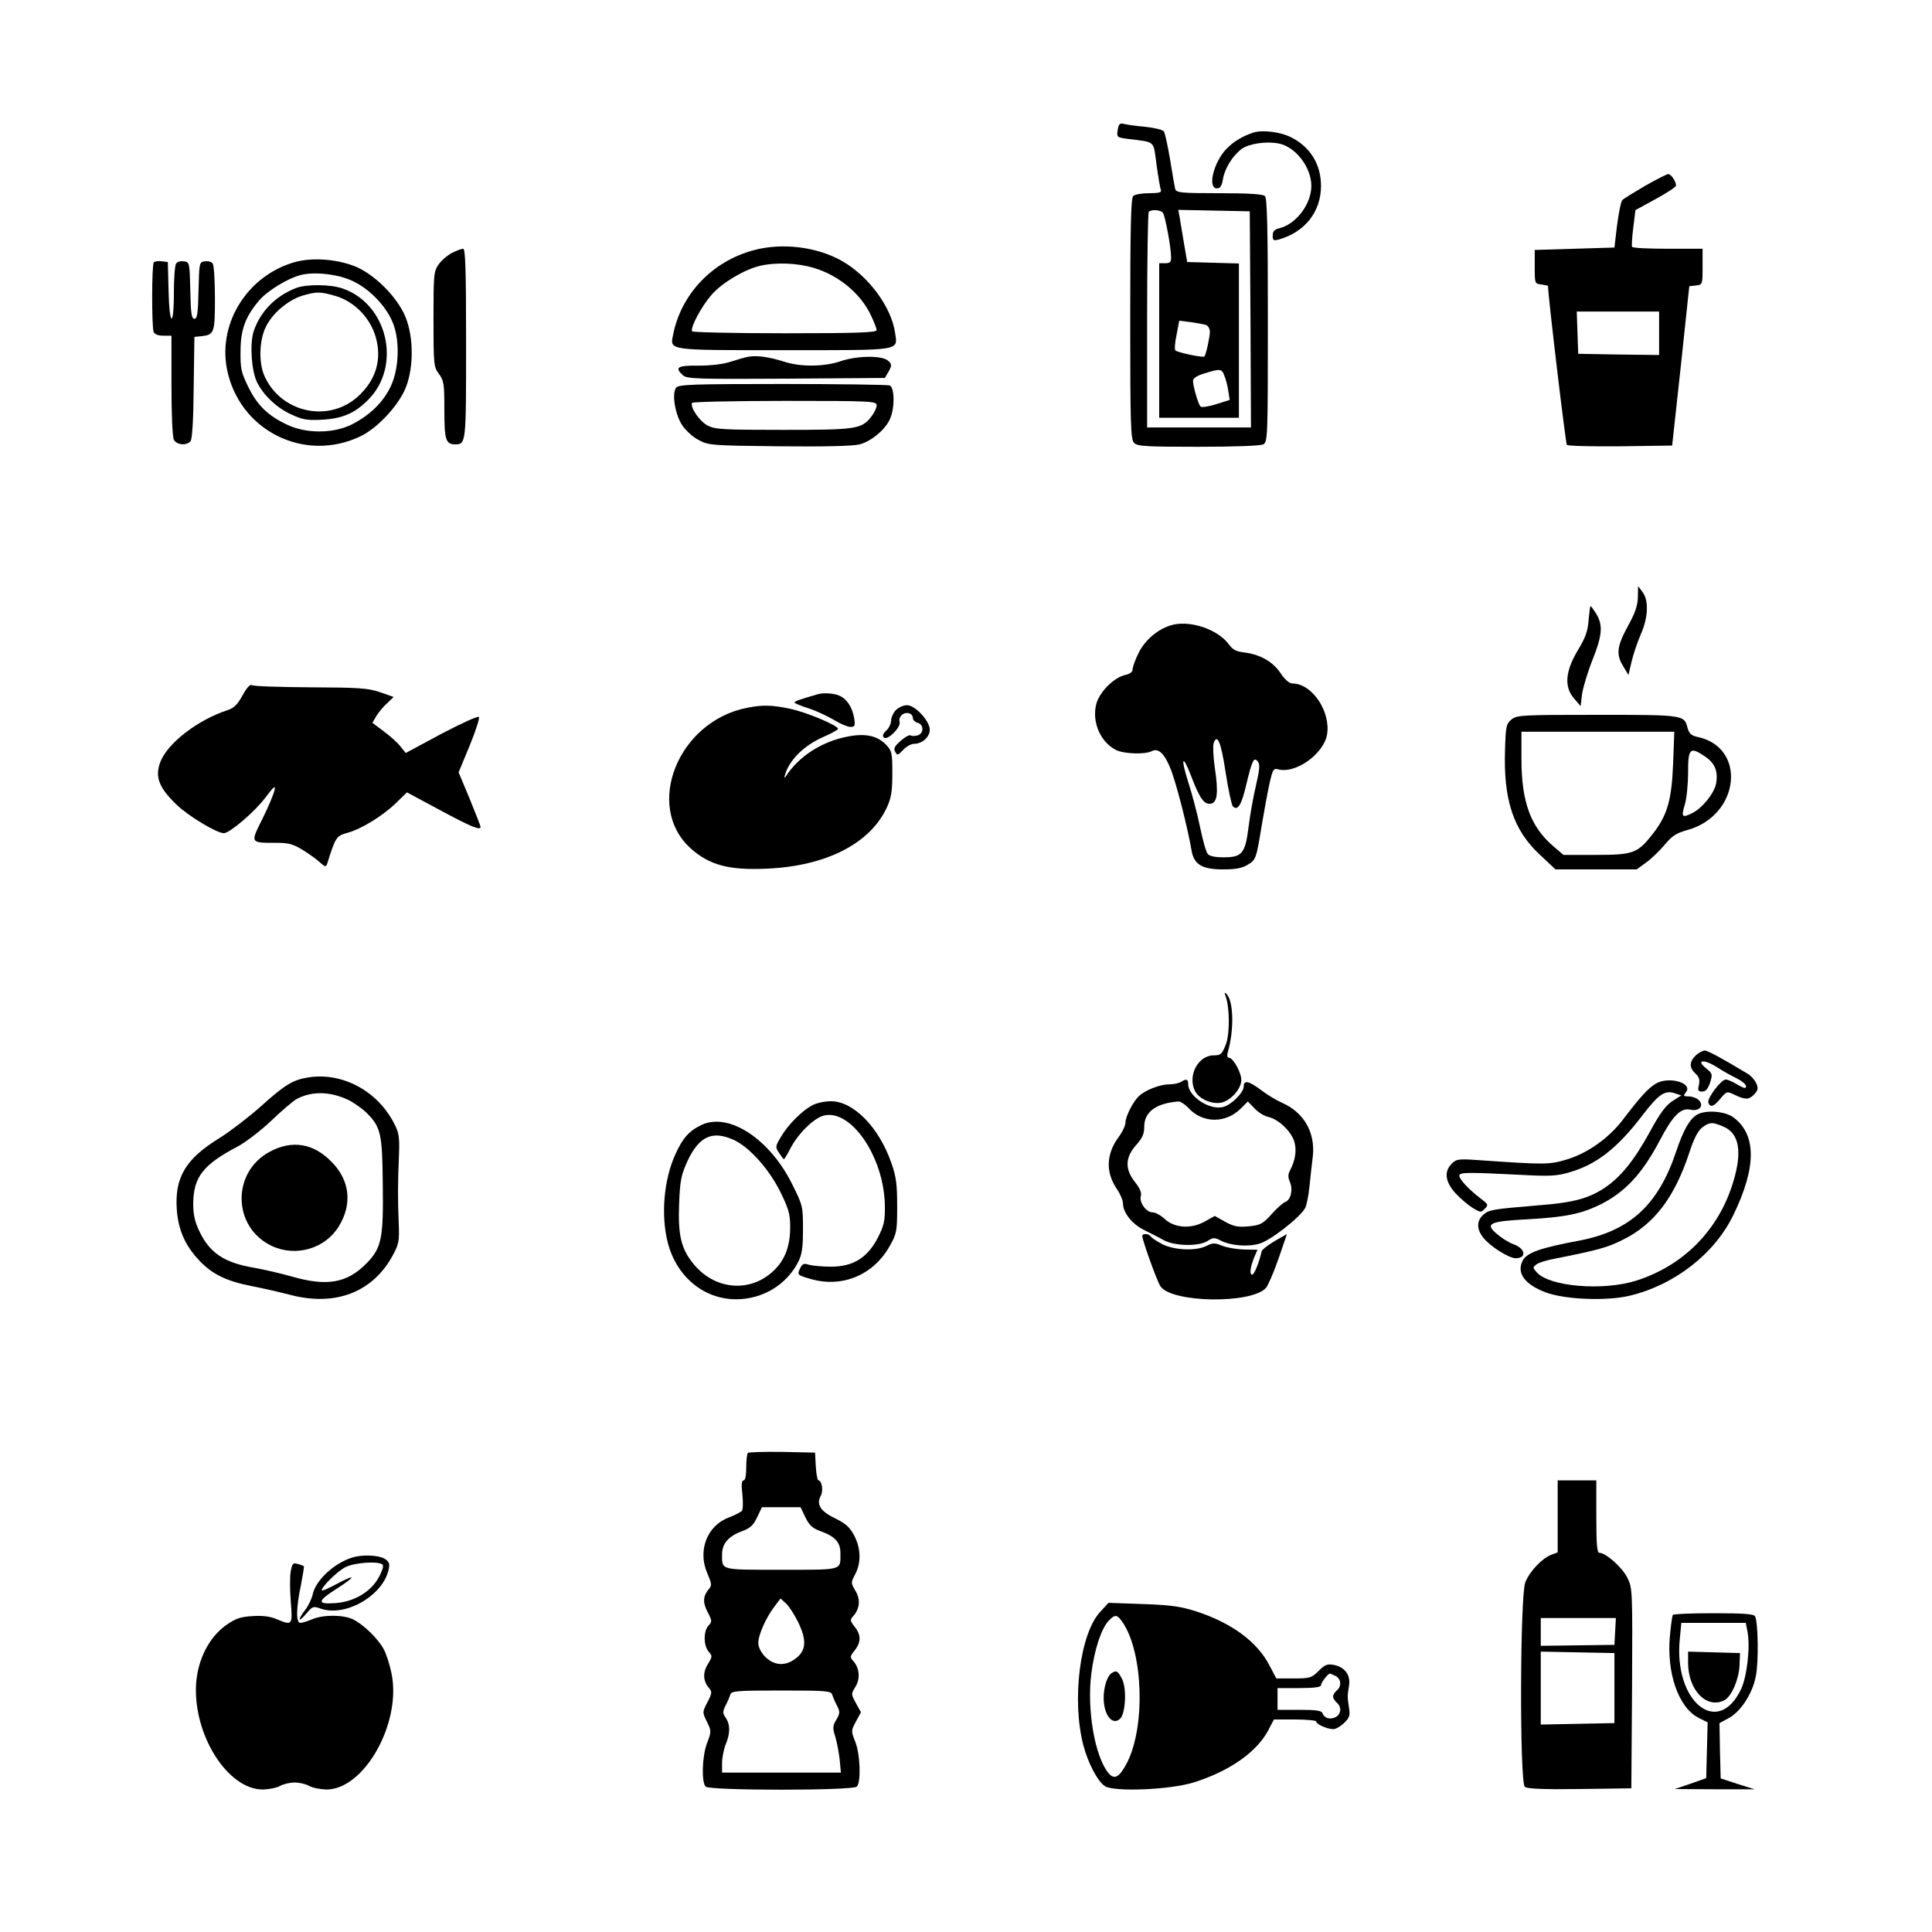 <?xml version="1.0" standalone="no"?>
<!DOCTYPE svg PUBLIC "-//W3C//DTD SVG 20010904//EN"
 "http://www.w3.org/TR/2001/REC-SVG-20010904/DTD/svg10.dtd">
<svg version="1.0" xmlns="http://www.w3.org/2000/svg"
 width="800pt" height="800pt" viewBox="0 0 800 800"
 preserveAspectRatio="xMidYMid meet">
<g transform="translate(0,800) scale(0.1,-0.1)"
fill="#000000" stroke="none">
<path d="M4628 7461 c-4 -29 -3 -30 41 -36 118 -15 106 -4 120 -107 7 -51 15
-98 18 -105 4 -10 -9 -13 -49 -13 -30 0 -59 -5 -66 -12 -9 -9 -12 -136 -12
-509 0 -439 2 -499 16 -513 13 -14 51 -16 265 -16 154 0 258 4 270 10 18 10
19 27 19 513 0 378 -3 506 -12 515 -8 8 -65 12 -189 12 -161 0 -178 2 -183 18
-2 9 -12 64 -21 122 -10 58 -21 110 -26 116 -5 7 -40 15 -77 19 -37 3 -77 9
-88 12 -18 4 -22 -1 -26 -26z m188 -343 c9 -15 33 -142 33 -180 1 -23 -3 -28
-24 -28 l-25 0 0 -320 0 -320 165 0 165 0 0 320 0 319 -107 3 -107 3 -13 75
c-7 41 -15 90 -18 108 l-6 33 148 -3 148 -3 3 -447 2 -448 -215 0 -215 0 0
443 c0 244 3 447 7 450 11 11 51 8 59 -5z m179 -464 c8 -4 15 -16 15 -28 -1
-24 -16 -95 -23 -102 -5 -6 -110 16 -120 25 -4 4 -2 33 5 65 l11 58 49 -6 c26
-4 55 -9 63 -12z m75 -210 c6 -14 13 -42 16 -62 l6 -38 -57 -18 c-32 -10 -60
-14 -64 -9 -10 10 -31 85 -31 106 0 11 17 22 48 31 65 20 71 20 82 -10z"/>
<path d="M5190 7451 c-44 -14 -84 -38 -112 -68 -53 -55 -79 -163 -39 -163 14
0 20 10 25 38 7 44 39 96 77 125 30 22 101 33 153 23 70 -13 136 -98 136 -176
0 -75 -63 -158 -132 -175 -21 -5 -28 -13 -28 -30 0 -21 3 -23 28 -16 106 31
172 115 172 221 0 89 -44 161 -123 201 -44 23 -120 32 -157 20z"/>
<path d="M6811 7230 c-46 -27 -88 -53 -93 -58 -6 -6 -15 -52 -22 -104 l-11
-93 -165 -5 -165 -5 0 -70 c0 -69 0 -70 28 -73 15 -2 27 -5 27 -6 0 -41 73
-653 78 -658 5 -5 105 -7 222 -6 l214 3 36 330 35 330 28 3 c27 3 27 4 27 78
l0 74 -144 0 c-80 0 -146 3 -148 8 -2 4 0 40 5 79 l9 73 84 46 c46 25 84 50
84 55 0 19 -21 49 -33 48 -7 -1 -50 -23 -96 -49z m59 -610 l0 -90 -167 2 -168
3 -3 88 -3 87 171 0 170 0 0 -90z"/>
<path d="M3121 6964 c-172 -46 -301 -182 -334 -351 -13 -65 -24 -63 462 -63
494 0 468 -4 457 74 -16 106 -110 233 -219 295 -103 59 -248 77 -366 45z m251
-74 c102 -31 192 -106 234 -195 13 -27 24 -56 24 -62 0 -10 -82 -13 -379 -13
-209 0 -382 4 -385 8 -9 15 40 106 82 153 43 49 135 103 198 118 67 16 158 12
226 -9z"/>
<path d="M1872 6953 c-18 -9 -43 -30 -55 -47 -21 -29 -22 -41 -22 -228 0 -188
1 -198 23 -227 20 -27 22 -41 22 -149 0 -124 6 -142 45 -142 45 0 45 4 45 417
0 308 -3 393 -12 393 -7 0 -28 -8 -46 -17z"/>
<path d="M1222 6915 c-194 -54 -318 -248 -283 -439 48 -258 322 -396 557 -281
70 35 156 128 185 202 32 82 32 205 -1 288 -33 84 -132 183 -215 214 -77 29
-174 35 -243 16z m239 -79 c66 -31 132 -97 162 -164 34 -73 31 -198 -6 -274
-32 -65 -84 -116 -159 -155 -75 -38 -188 -40 -268 -2 -80 37 -125 81 -162 157
-29 59 -33 76 -32 147 0 90 20 144 78 212 35 40 117 90 170 104 58 15 157 4
217 -25z"/>
<path d="M1225 6807 c-85 -33 -148 -98 -175 -180 -16 -51 -9 -162 14 -209 26
-54 83 -108 144 -135 45 -21 65 -24 125 -21 87 5 137 27 194 85 136 140 78
393 -107 458 -50 18 -152 19 -195 2z m166 -33 c76 -23 141 -89 164 -167 28
-95 2 -181 -73 -249 -124 -112 -324 -65 -389 90 -22 54 -19 143 7 197 27 57
91 111 150 130 60 18 76 18 141 -1z"/>
<path d="M637 6914 c-9 -9 -9 -266 -1 -288 4 -10 18 -16 40 -16 l34 0 0 -206
c0 -122 4 -213 10 -225 12 -22 52 -25 69 -6 7 9 12 89 13 223 l3 209 30 3 c52
6 55 14 55 156 0 72 -4 137 -9 144 -4 8 -19 12 -32 10 -24 -3 -24 -5 -27 -120
-2 -95 -5 -118 -17 -118 -12 0 -15 23 -17 118 -3 115 -3 117 -27 120 -13 2
-28 -2 -32 -10 -5 -7 -9 -61 -9 -120 0 -148 -19 -140 -22 10 l-3 117 -25 3
c-14 2 -29 0 -33 -4z"/>
<path d="M3100 6523 c-14 -2 -47 -12 -75 -21 -31 -10 -81 -16 -132 -16 -88 1
-101 -7 -65 -40 17 -15 58 -16 428 -14 l408 3 16 27 c13 25 13 29 -1 43 -23
24 -130 23 -199 -1 -68 -23 -167 -24 -235 -1 -60 19 -111 26 -145 20z"/>
<path d="M2800 6395 c-19 -23 -5 -111 25 -156 14 -21 44 -49 68 -61 40 -22 53
-23 334 -26 190 -2 306 1 333 8 49 13 108 63 126 107 20 46 18 129 -2 137 -9
3 -208 6 -444 6 -370 0 -429 -2 -440 -15z m830 -74 c0 -10 -10 -31 -22 -46
-40 -52 -63 -55 -365 -55 -251 0 -282 2 -313 18 -34 18 -74 77 -64 94 3 4 176
8 385 8 363 0 379 -1 379 -19z"/>
<path d="M6782 5526 c-1 -35 -12 -66 -42 -120 -45 -83 -49 -116 -18 -166 l21
-35 13 55 c7 30 24 81 38 113 31 70 34 141 7 176 l-18 24 -1 -47z"/>
<path d="M6578 5432 c-3 -45 -13 -72 -43 -122 -53 -88 -59 -152 -19 -200 l29
-34 6 50 c4 27 23 91 43 141 41 103 44 144 16 191 -11 17 -21 32 -24 32 -2 0
-5 -26 -8 -58z"/>
<path d="M4846 5410 c-54 -17 -105 -61 -131 -113 -14 -28 -25 -59 -25 -68 0
-11 -11 -20 -31 -24 -47 -11 -104 -68 -119 -118 -20 -74 15 -158 80 -192 33
-17 122 -20 150 -5 32 17 64 -24 93 -120 26 -84 59 -221 71 -292 10 -58 44
-78 130 -78 52 0 79 5 102 19 35 21 36 25 59 166 9 54 23 130 31 167 14 63 17
68 38 62 73 -18 187 65 201 144 16 96 -62 212 -144 212 -12 0 -31 16 -48 42
-32 48 -85 78 -149 86 -34 4 -49 11 -65 33 -46 64 -166 104 -243 79z m229
-608 c11 -72 25 -136 30 -141 20 -20 36 6 55 88 25 104 32 118 48 98 10 -11 8
-33 -7 -98 -11 -46 -25 -124 -31 -174 -14 -110 -27 -125 -105 -125 -33 0 -57
5 -64 14 -7 8 -21 58 -32 112 -11 54 -33 137 -49 186 -33 104 -23 118 14 20
34 -88 52 -114 79 -110 28 4 33 45 17 151 -6 42 -8 87 -5 98 15 45 31 7 50
-119z"/>
<path d="M1004 5120 c-21 -38 -35 -52 -63 -61 -122 -40 -247 -136 -277 -214
-23 -61 -7 -105 65 -175 49 -48 168 -120 198 -120 24 0 128 89 170 145 39 51
45 56 39 30 -4 -16 -26 -69 -50 -117 -50 -100 -51 -98 60 -98 50 0 68 -5 110
-31 27 -17 59 -40 71 -52 18 -16 23 -17 27 -6 35 112 38 117 83 130 60 16 148
71 203 124 l45 44 138 -74 c126 -68 167 -85 167 -69 0 3 -20 55 -45 116 l-46
110 46 111 c25 61 42 114 38 118 -5 5 -74 -27 -156 -70 l-147 -79 -21 26 c-11
15 -42 43 -69 63 l-48 36 17 29 c10 16 30 40 45 53 l26 25 -57 20 c-51 17 -86
19 -288 20 -126 1 -235 4 -242 9 -7 5 -21 -10 -39 -43z"/>
<path d="M3385 5125 c-79 -23 -95 -29 -95 -34 0 -3 26 -14 58 -24 31 -10 78
-32 105 -48 26 -16 57 -29 68 -29 19 0 21 4 16 36 -8 47 -32 82 -63 94 -24 10
-67 12 -89 5z"/>
<path d="M3093 5069 c-286 -56 -426 -408 -233 -582 77 -69 158 -91 313 -84
247 10 431 104 500 255 17 37 22 66 22 139 0 83 -2 94 -24 117 -36 39 -85 50
-156 37 -111 -20 -207 -82 -262 -167 -7 -10 -6 -1 2 21 23 57 78 109 151 142
35 15 64 31 64 35 0 14 -131 69 -198 83 -74 16 -116 17 -179 4z"/>
<path d="M3710 5060 c-11 -11 -20 -31 -20 -43 0 -13 -9 -32 -20 -42 -14 -13
-17 -22 -10 -29 14 -14 72 43 65 65 -3 9 1 22 10 29 18 15 45 7 45 -14 0 -7 9
-16 20 -19 26 -7 26 -44 0 -52 -11 -3 -24 -4 -29 0 -6 3 -24 -7 -42 -23 -25
-22 -30 -32 -22 -45 8 -16 11 -15 33 8 13 14 33 25 45 25 33 0 65 28 65 58 0
37 -61 102 -94 102 -15 0 -35 -9 -46 -20z"/>
<path d="M6259 5021 c-22 -18 -24 -28 -27 -124 -7 -209 34 -334 145 -437 l64
-60 168 0 168 0 40 29 c22 16 56 49 76 73 30 36 47 48 94 61 218 60 248 344
40 386 -23 5 -33 14 -39 36 -14 55 -14 55 -374 55 -312 0 -333 -1 -355 -19z
m669 -183 c-6 -152 -24 -214 -85 -292 -62 -79 -80 -86 -235 -86 l-134 0 -41
35 c-95 81 -133 184 -133 362 l0 113 316 0 317 0 -5 -132z m133 29 c40 -27 54
-61 45 -111 -8 -41 -55 -100 -97 -122 -44 -22 -48 -18 -33 33 8 25 14 86 14
135 0 100 8 108 71 65z"/>
<path d="M5075 3875 c17 -47 18 -155 1 -200 -16 -40 -21 -45 -50 -45 -66 0
-110 -86 -77 -149 17 -32 68 -54 107 -47 40 8 84 57 84 94 0 31 -34 92 -51 92
-7 0 -9 9 -5 23 27 93 24 214 -6 242 -8 7 -9 5 -3 -10z"/>
<path d="M7022 3630 c-27 -26 -28 -51 -2 -75 16 -14 19 -26 15 -47 -6 -23 -3
-28 13 -28 15 0 24 11 33 37 11 35 10 38 -16 59 -44 35 -11 40 43 6 26 -17 64
-38 85 -48 20 -10 37 -24 37 -32 0 -11 -8 -9 -36 7 -19 12 -41 21 -48 21 -19
0 -79 -79 -72 -96 8 -21 22 -17 50 17 26 31 27 31 60 15 44 -21 59 -20 81 4
15 16 16 25 7 45 -6 13 -21 30 -34 38 -106 64 -167 97 -179 97 -8 0 -25 -9
-37 -20z"/>
<path d="M1279 3539 c-66 -10 -99 -30 -202 -123 -51 -45 -127 -103 -169 -129
-140 -86 -185 -163 -176 -295 6 -83 33 -146 89 -207 55 -60 113 -89 219 -110
47 -9 120 -26 163 -37 187 -49 343 12 425 167 24 44 26 59 23 130 -4 99 -4
164 1 280 3 79 0 95 -21 135 -69 133 -213 210 -352 189z m160 -92 c24 -11 59
-36 79 -55 59 -59 65 -85 67 -297 3 -222 -5 -262 -66 -325 -81 -83 -164 -98
-310 -56 -46 13 -115 29 -154 36 -127 21 -188 62 -231 155 -17 35 -24 68 -24
110 1 111 40 162 185 238 33 18 96 66 140 108 44 42 91 82 105 89 61 32 135
31 209 -3z"/>
<path d="M1119 3232 c-161 -84 -157 -314 6 -391 100 -47 221 -12 278 81 57 93
46 192 -32 269 -74 75 -161 89 -252 41z"/>
<path d="M4890 3520 c-8 -5 -30 -10 -48 -10 -38 0 -98 -23 -125 -48 -25 -22
-57 -86 -57 -112 0 -11 -13 -39 -30 -61 -50 -70 -52 -144 -5 -213 14 -20 25
-47 25 -59 0 -38 37 -85 87 -110 26 -13 64 -32 83 -43 45 -24 146 -26 181 -2
22 14 28 14 52 2 41 -22 112 -28 161 -14 45 12 167 107 190 147 6 10 14 50 18
88 4 39 10 95 14 126 11 99 -36 182 -126 222 -25 11 -65 35 -89 54 -50 37 -71
42 -71 14 0 -25 -52 -77 -86 -85 -55 -14 -144 44 -144 95 0 21 -8 23 -30 9z
m33 -110 c59 -62 153 -62 215 0 l29 29 28 -29 c15 -16 41 -32 57 -35 43 -10
96 -61 108 -104 10 -37 3 -77 -19 -119 -8 -15 -8 -27 0 -46 14 -31 4 -75 -19
-83 -9 -3 -35 -26 -57 -51 -36 -40 -46 -45 -94 -50 -44 -4 -62 -1 -98 19 l-43
24 -43 -24 c-57 -31 -125 -26 -166 13 -15 14 -37 26 -49 26 -26 0 -56 42 -48
68 4 12 -4 32 -24 57 -43 54 -41 102 4 153 26 29 34 46 34 76 0 62 49 98 142
105 8 0 28 -12 43 -29z"/>
<path d="M6855 3512 c-32 -20 -63 -54 -134 -147 -59 -78 -147 -140 -233 -166
-72 -22 -91 -22 -364 -3 -85 6 -93 5 -113 -15 -32 -32 -27 -74 15 -121 20 -22
52 -49 71 -61 33 -20 36 -21 51 -4 16 16 15 18 -18 43 -51 39 -91 83 -87 96 4
12 41 12 258 1 113 -6 145 -5 195 10 114 32 201 100 306 238 66 86 92 104 133
90 l27 -9 -38 -24 c-28 -19 -52 -52 -93 -128 -65 -118 -120 -186 -187 -231
-67 -44 -130 -61 -274 -72 -191 -16 -205 -18 -229 -40 -27 -25 -27 -59 1 -94
28 -36 106 -85 134 -85 47 0 41 40 -9 58 -18 6 -48 25 -67 41 -53 44 -35 54
123 62 158 9 222 22 301 60 105 52 176 128 250 269 53 101 86 134 126 125 36
-8 57 16 35 39 -9 9 -28 16 -42 16 -22 0 -24 2 -13 16 34 39 -71 70 -125 36z"/>
<path d="M3365 3424 c-42 -21 -102 -81 -131 -131 -24 -40 -24 -43 -8 -67 9
-14 18 -26 20 -26 2 0 13 18 25 41 31 62 96 127 138 139 114 32 254 -173 255
-376 1 -59 -4 -80 -29 -129 -43 -83 -102 -120 -194 -120 -36 0 -78 4 -92 8
-21 7 -27 4 -37 -17 -11 -25 -10 -26 45 -42 131 -38 261 17 328 138 28 50 30
60 30 163 0 90 -4 123 -24 179 -51 148 -157 256 -250 256 -25 0 -59 -7 -76
-16z"/>
<path d="M7028 3385 c-31 -18 -57 -62 -88 -155 -74 -220 -191 -327 -400 -367
-161 -30 -218 -50 -235 -83 -26 -51 8 -98 94 -131 79 -30 250 -37 346 -15 188
44 355 174 433 336 96 198 95 332 0 403 -35 26 -114 32 -150 12z m108 -50 c60
-25 77 -91 49 -200 -54 -213 -203 -372 -410 -438 -137 -43 -358 -25 -411 34
-18 20 -18 21 -1 34 9 7 45 18 80 24 171 34 213 45 278 78 129 64 213 175 274
360 18 56 35 89 52 103 31 24 43 25 89 5z"/>
<path d="M2905 3342 c-52 -25 -78 -54 -109 -123 -47 -103 -60 -251 -31 -364
36 -141 149 -235 283 -235 111 0 210 61 258 156 15 30 19 60 19 135 0 93 -1
98 -44 184 -93 189 -263 300 -376 247z m133 -62 c64 -29 146 -120 193 -215 34
-69 41 -91 41 -146 0 -73 -19 -130 -60 -172 -94 -100 -244 -93 -336 14 -55 65
-69 121 -64 253 4 99 8 119 35 179 48 102 103 127 191 87z"/>
<path d="M4730 2882 c0 -18 61 -187 75 -208 45 -69 377 -74 437 -7 9 10 32 64
52 121 l35 102 -51 -29 c-28 -17 -53 -36 -54 -43 -9 -42 -30 -96 -39 -96 -12
-1 -8 32 9 73 l13 30 -56 1 c-31 1 -72 8 -91 16 -30 12 -38 12 -64 -1 -44 -22
-133 -18 -183 7 -23 12 -44 26 -48 32 -7 12 -35 14 -35 2z"/>
<path d="M3097 1984 c-4 -4 -7 -31 -7 -61 0 -33 -4 -53 -11 -53 -8 0 -10 -18
-5 -57 3 -32 3 -63 -2 -69 -4 -5 -29 -18 -55 -28 -90 -34 -129 -138 -88 -231
18 -42 19 -50 7 -64 -25 -29 -27 -56 -6 -96 19 -36 19 -40 3 -57 -21 -24 -20
-83 2 -108 15 -17 15 -20 -4 -51 -22 -35 -20 -71 6 -100 12 -14 11 -22 -8 -58
-21 -41 -21 -41 -2 -80 19 -38 19 -41 1 -88 -21 -55 -24 -163 -6 -181 17 -17
609 -17 626 0 18 18 14 136 -7 187 -17 43 -17 45 3 82 l21 39 -21 38 c-20 37
-20 38 -2 67 21 34 17 78 -8 106 -15 17 -15 20 5 45 27 34 27 64 0 98 -19 24
-20 29 -6 44 27 30 31 69 9 105 -19 33 -19 34 -1 68 25 47 24 106 -3 159 -19
36 -34 50 -80 73 -61 29 -79 58 -59 94 11 21 4 63 -10 63 -4 0 -9 26 -11 58
l-3 57 -136 3 c-74 1 -138 -1 -142 -4z m238 -267 c16 -33 29 -45 62 -57 61
-22 83 -46 83 -91 0 -73 14 -69 -245 -69 -257 0 -245 -3 -245 65 0 43 27 74
81 94 35 13 48 24 64 58 l20 42 80 0 80 0 20 -42z m-31 -432 c36 -74 35 -116
-5 -149 -43 -36 -91 -35 -130 3 -18 19 -29 40 -29 58 0 34 32 105 67 151 l25
33 23 -21 c12 -11 34 -45 49 -75z m142 -302 c3 -10 12 -31 20 -46 13 -26 12
-32 -3 -58 -15 -25 -16 -34 -4 -71 7 -24 15 -67 18 -95 l5 -53 -246 0 -246 0
0 40 c0 22 7 57 15 77 19 45 19 83 0 110 -13 19 -13 25 -1 50 8 15 17 36 20
46 5 15 24 17 211 17 187 0 206 -2 211 -17z"/>
<path d="M6450 1721 l0 -149 -29 -11 c-38 -16 -87 -68 -105 -113 -22 -53 -24
-829 -2 -847 9 -8 78 -11 227 -9 l214 3 3 414 c2 402 2 415 -19 457 -20 42
-89 104 -116 104 -10 0 -13 33 -13 150 l0 150 -80 0 -80 0 0 -149z m238 -476
l-3 -56 -153 -2 -152 -2 0 58 0 57 155 0 156 0 -3 -55z m-3 -235 l0 -145 -152
-3 -153 -3 0 151 0 151 153 -3 152 -3 0 -145z"/>
<path d="M1460 1551 c-76 -23 -152 -94 -165 -152 -4 -19 -18 -48 -31 -65 -33
-43 -30 -56 4 -16 26 31 29 32 60 21 106 -37 267 60 283 171 3 18 -3 27 -21
37 -27 14 -91 16 -130 4z m125 -31 c4 -6 -4 -29 -17 -52 -32 -59 -102 -101
-179 -106 -78 -6 -76 8 6 60 36 23 63 43 60 46 -2 2 -30 -10 -61 -27 -32 -17
-59 -29 -61 -27 -8 8 61 78 96 96 39 21 145 27 156 10z"/>
<path d="M1204 1494 c-4 -20 -4 -76 0 -125 8 -100 7 -101 -60 -73 -26 11 -58
15 -99 12 -51 -3 -70 -10 -111 -39 -69 -50 -115 -141 -122 -241 -13 -211 131
-439 277 -438 26 1 57 7 71 15 14 8 41 14 60 14 19 0 46 -6 60 -14 14 -8 45
-14 71 -15 157 -1 313 276 270 482 -7 34 -21 78 -31 97 -22 43 -83 103 -127
125 -40 20 -123 21 -170 1 -19 -8 -42 -15 -49 -15 -19 0 -18 61 2 156 8 42 14
77 12 79 -2 1 -13 6 -25 9 -19 6 -23 2 -29 -30z"/>
<path d="M4557 1327 c-85 -89 -120 -366 -71 -554 19 -73 59 -149 89 -169 38
-25 274 -15 370 16 148 47 258 125 306 214 l24 46 87 0 c49 0 88 -4 88 -8 0
-12 46 -32 71 -32 11 0 31 12 45 26 22 21 25 31 20 62 -7 46 -7 49 0 92 7 44
-17 77 -63 86 -27 5 -37 1 -63 -25 -29 -29 -36 -31 -103 -31 l-72 0 -28 53
c-51 99 -156 176 -302 224 -66 21 -105 27 -223 31 l-142 5 -33 -36z m91 -44
c85 -123 96 -427 20 -580 -32 -62 -53 -75 -78 -45 -57 69 -90 264 -71 413 13
100 41 184 71 217 27 28 35 28 58 -5z m883 -223 c23 -13 25 -43 4 -60 -8 -7
-15 -18 -15 -25 0 -7 7 -18 15 -25 21 -17 19 -47 -4 -60 -23 -12 -47 -5 -55
16 -4 11 -27 14 -96 14 l-90 0 0 45 0 45 90 0 c62 0 90 4 90 12 0 11 29 48 37
48 2 0 13 -5 24 -10z"/>
<path d="M4603 1072 c-18 -11 -33 -58 -33 -102 0 -72 37 -118 69 -86 22 23 27
126 7 164 -17 33 -23 37 -43 24z"/>
<path d="M6927 1313 c-3 -5 -8 -42 -12 -84 -15 -156 35 -299 118 -342 l38 -19
-3 -116 -3 -115 -65 -23 -65 -22 165 -1 165 0 -70 22 -70 23 -3 114 -2 115 37
20 c50 26 99 101 113 172 13 59 10 229 -3 251 -6 9 -52 12 -172 12 -90 0 -166
-3 -168 -7z m309 -69 c12 -63 -2 -185 -26 -237 -96 -205 -282 -52 -254 209 l6
64 134 0 133 0 7 -36z"/>
<path d="M6990 1113 c1 -113 78 -191 151 -153 29 16 59 85 62 143 l2 52 -107
3 -108 3 0 -48z"/>
</g>
</svg>
